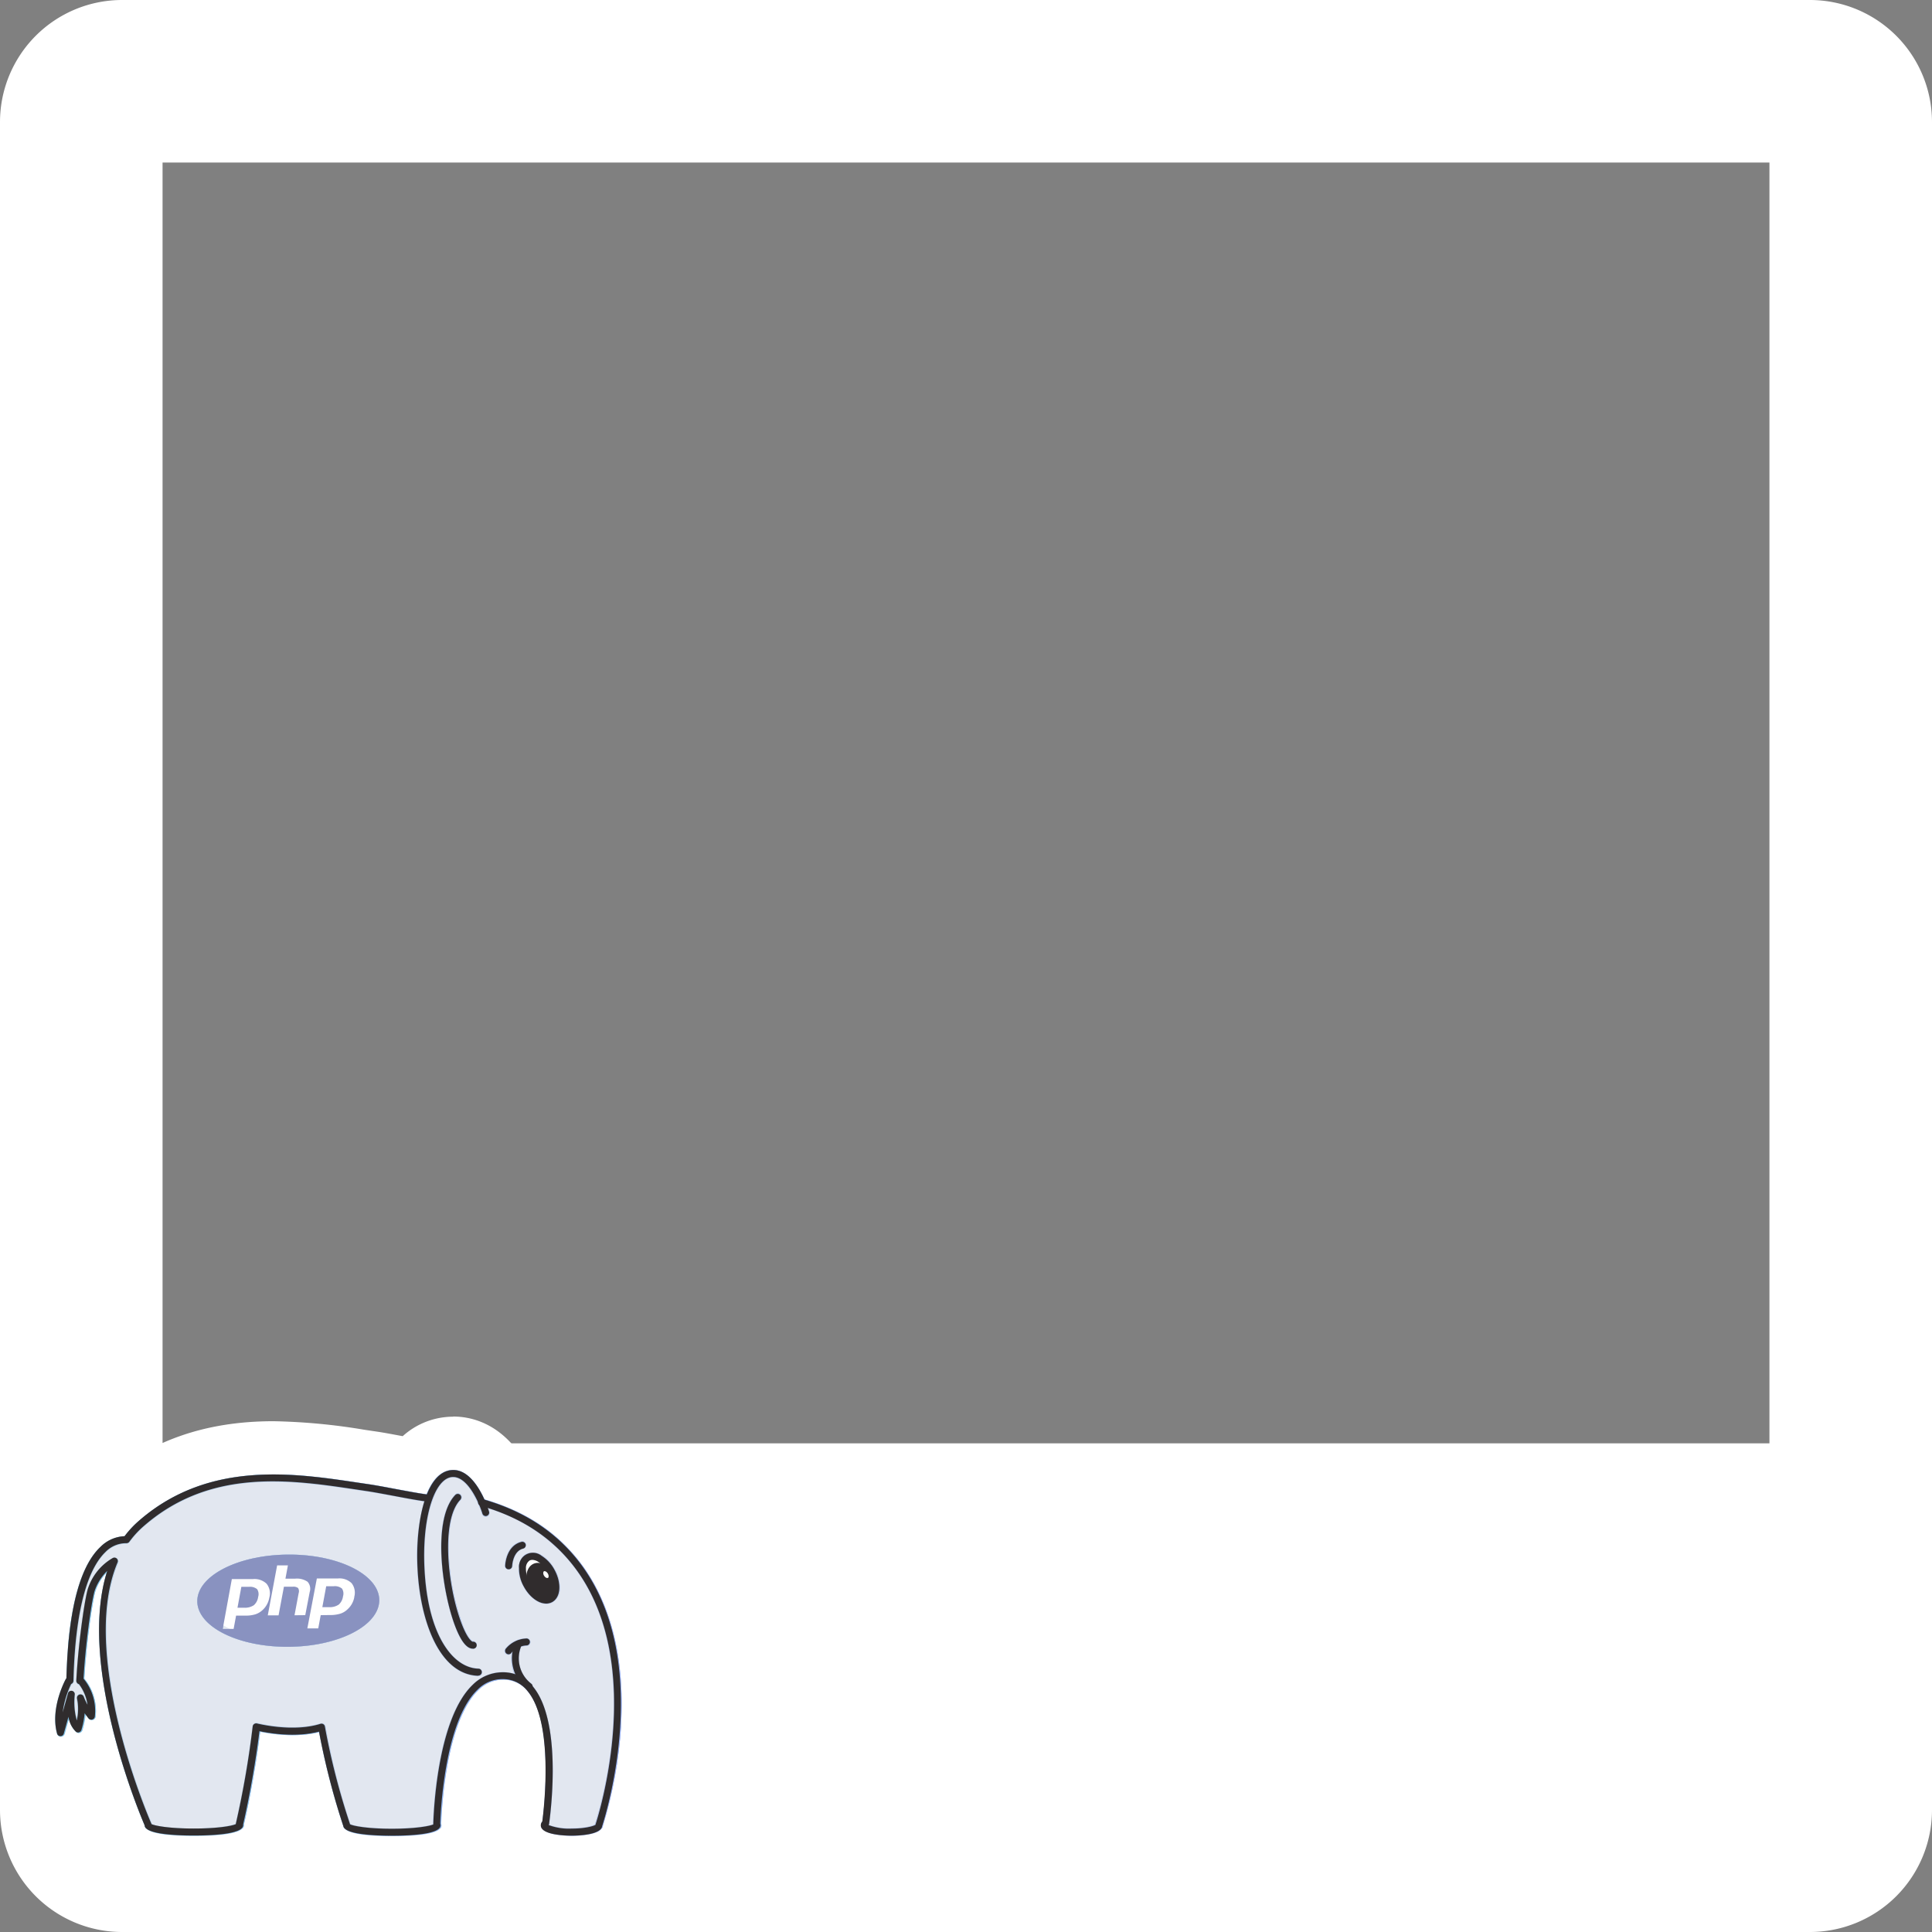 <svg id="Layer_1" data-name="Layer 1" xmlns="http://www.w3.org/2000/svg" xmlns:xlink="http://www.w3.org/1999/xlink" viewBox="0 0 500 500"><rect x="0" y="0" width="500" height="500" fill="#808080" stroke="none"/><defs><style>.cls-1{fill:none;}.cls-2{fill:#fff;}.cls-3{clip-path:url(#clip-path);}.cls-4{fill:#82c3e8;}.cls-5{fill:#83c2e8;}.cls-6{fill:#84c1e9;}.cls-7{fill:#85c0e9;}.cls-8{fill:#85bfea;}.cls-9{fill:#86beea;}.cls-10{fill:#87bdea;}.cls-11{fill:#88bceb;}.cls-12{fill:#89bbeb;}.cls-13{fill:#8abaeb;}.cls-14{fill:#8bb9ec;}.cls-15{fill:#8bb7ec;}.cls-16{fill:#8cb6ed;}.cls-17{fill:#8db5ed;}.cls-18{fill:#8eb4ed;}.cls-19{fill:#8fb3ee;}.cls-20{fill:#90b2ee;}.cls-21{fill:#91b1ee;}.cls-22{fill:#91b0ef;}.cls-23{fill:#92afef;}.cls-24{fill:#93aef0;}.cls-25{fill:#94adf0;}.cls-26{opacity:0.6;}.cls-27{fill:#cfd7e6;}.cls-28{fill:#8992c0;}.cls-29{fill:#302c2d;}</style><clipPath id="clip-path"><path class="cls-1" d="M66.53,411.25a2.34,2.34,0,0,1,.27,2,3.43,3.43,0,0,1-1.11,2.15,4.14,4.14,0,0,1-2.53.66H61.45l1-5.41,1.93,0A2.92,2.92,0,0,1,66.53,411.25Zm19.82-.73H84.42l-1,5.41h1.71a4.14,4.14,0,0,0,2.53-.66,3.4,3.4,0,0,0,1.11-2.15,2.34,2.34,0,0,0-.27-2A2.87,2.87,0,0,0,86.35,410.52Zm11.8,3.57c0,6.59-10.46,12-23.46,12.1S51.11,421,51.06,414.43s10.46-12,23.46-12.1S98.1,407.51,98.15,414.09Zm-29.05,1.1a5.73,5.73,0,0,0,.61-1.73,4,4,0,0,0-.7-3.58,4.52,4.52,0,0,0-3.57-1.25l-5.41,0L57.61,421.6l2.82,0,.64-3.44,2.41,0a8.34,8.34,0,0,0,2.62-.35A5,5,0,0,0,68,416.63,5.75,5.75,0,0,0,69.1,415.19ZM79,418l1.13-6a2.72,2.72,0,0,0-.55-2.65,4.87,4.87,0,0,0-3.25-.8l-2.48,0,.64-3.44-2.79,0L69.3,418.08l2.79,0,1.39-7.41h2.23a2,2,0,0,1,1.4.34,1.57,1.57,0,0,1,.15,1.33L76.19,418Zm12-8.28a4.49,4.49,0,0,0-3.57-1.26l-5.41,0-2.42,12.93,2.82,0L83,418l2.41,0a8.66,8.66,0,0,0,2.62-.36,4.85,4.85,0,0,0,1.87-1.13A6.13,6.13,0,0,0,91.06,415a5.89,5.89,0,0,0,.61-1.74A4,4,0,0,0,91,409.73Zm52.63-3.49a9.61,9.61,0,0,1,1.25,4.82,4,4,0,0,1-1.91,3.63,3.28,3.28,0,0,1-1.6.4,4.94,4.94,0,0,1-2.5-.76,9.65,9.65,0,0,1-3.36-3.68c-1.91-3.5-1.62-7.22.66-8.46a4.09,4.09,0,0,1,4.09.37A9.67,9.67,0,0,1,143.6,406.24Zm-2.79,1.57c.26.47.69.73,1,.58s.3-.66,0-1.13-.69-.73-1-.58S140.56,407.34,140.81,407.81Zm-4.49-.63a3.25,3.25,0,0,1,1.86-2.48,2.72,2.72,0,0,1,1.44-.15l-.41-.28a3,3,0,0,0-1.48-.48,1.34,1.34,0,0,0-.64.15C136.36,404.34,136,405.6,136.32,407.18Zm-13.95,17.59s-.94-.16-2.41-3.61a59.32,59.32,0,0,1-3.78-17.64c-.46-7.39.61-12.83,3-15.32a1,1,0,0,0,0-1.4,1,1,0,0,0-1.41,0c-6.27,6.49-3.32,26.43.37,35.12,1.38,3.24,2.76,4.82,4.24,4.82a1,1,0,1,0,0-2Zm13.73-25.12a1,1,0,0,0-1.21-.72c-4.06,1-4.27,6.05-4.28,6.27a1,1,0,0,0,1,1h0a1,1,0,0,0,1-1s.16-3.75,2.78-4.41A1,1,0,0,0,136.1,399.65Zm24.61,47.13a112.16,112.16,0,0,1-4.73,25.8c-.33,2.43-6.72,2.56-8,2.56s-8-.13-8-2.76a1.6,1.6,0,0,1,.38-1c.5-3.83,3-25.68-3.87-33.74a7.85,7.85,0,0,0-6.08-2.94,9,9,0,0,0-6.61,2.68c-3.59,3.42-6.39,10.22-8.08,19.66a110,110,0,0,0-1.57,15,1.14,1.14,0,0,1,.07.41c0,2.28-6.91,2.76-12.71,2.76s-12.38-.46-12.69-2.61a187.27,187.27,0,0,1-6.26-24.31c-6,1.53-12.66.43-15.25-.11-1.5,12-3.64,21.57-4.21,24a1.36,1.36,0,0,1,0,.21c0,2.28-7,2.76-12.85,2.76s-12.74-.47-12.84-2.71c-1.6-3.74-17.24-41.35-9.8-65.51a13.07,13.07,0,0,0-2.89,4.69c-.66,1.82-2.36,12.83-2.93,22.82a13.12,13.12,0,0,1,2.93,9.83,1,1,0,0,1-1.77.53c-.3-.37-.58-.74-.83-1.09a20.5,20.5,0,0,1-.83,4.08,1,1,0,0,1-.67.67,1,1,0,0,1-.92-.2,6.38,6.38,0,0,1-1.85-3.51l-1.12,4a1,1,0,0,1-1,.73h0a1,1,0,0,1-1-.73c-1.86-6.56,2.07-13.87,2.24-14.18a1.25,1.25,0,0,1,.16-.22c.46-17.48,3.43-28.92,8.84-34a9.43,9.43,0,0,1,6.25-2.78,25.05,25.05,0,0,1,3.45-3.74c18-15.94,40.3-12.61,56.59-10.18l3.18.47c1.55.22,4,.68,6.55,1.16,3.13.59,6.35,1.19,8.36,1.45,1.44-3.57,3.54-6,6.36-6.29,4.22-.43,7.13,4.27,8.66,7.61,9.18,2.7,16.44,7,22.17,13.27C157.35,411.89,161.89,427.63,160.71,446.78ZM17.46,438.54a22.1,22.1,0,0,0-.81,2.87ZM146.1,402.6a44.64,44.64,0,0,0-19.74-12.24c.16.44.25.74.27.81a1,1,0,1,1-1.91.57,23.76,23.76,0,0,0-.85-2.31.94.94,0,0,1-.23-.53c-1.4-3.09-3.8-6.84-6.7-6.55-4.38.45-7.49,10.33-7.06,22.5.63,18.33,7.43,26.74,13.89,26.94a1,1,0,0,1,0,2h0c-10.26-.33-15.34-14.74-15.83-28.87a52.12,52.12,0,0,1,1.81-16.34c-2.08-.29-5.1-.86-8-1.41-2.55-.48-5-.93-6.47-1.15L92,385.55c-16.79-2.51-37.68-5.62-55,9.7a23.92,23.92,0,0,0-3.47,3.83,1,1,0,0,1-.84.41,7.34,7.34,0,0,0-5.34,2.24c-3.49,3.3-7.75,11.74-8.23,33.3a1,1,0,0,1-.61.89c-.21.44-.55,1.18-.9,2.13a1,1,0,0,1,1-.46,1,1,0,0,1,.8,1.08,18.08,18.08,0,0,0,.42,6.2,12.59,12.59,0,0,0,0-5.23,1,1,0,0,1,.68-1.19,1,1,0,0,1,1.23.61,13.51,13.51,0,0,0,.74,1.62A10.92,10.92,0,0,0,20.44,436a.94.94,0,0,1-.46-.27,1,1,0,0,1-.27-.74c.51-9.86,2.26-21.78,3.08-24a14.34,14.34,0,0,1,6.37-7.75,1,1,0,0,1,1.15.12,1,1,0,0,1,.26,1.13c-10.06,23.77,7.94,65.68,8.71,67.45a.88.88,0,0,1,0,.15c.92.44,4.62,1.13,10.86,1.13S60,472.47,61,472a.13.13,0,0,1,0-.06,247.14,247.14,0,0,0,4.36-25.16,1,1,0,0,1,1.24-.85c.1,0,9.16,2.36,16.36.09a1,1,0,0,1,1.28.79A181.64,181.64,0,0,0,90.64,472l0,.07c.83.44,4.5,1.15,10.76,1.15,6,0,9.62-.65,10.65-1.09.08-3.2,1-27.41,10.27-36.17a11,11,0,0,1,8-3.23,10.36,10.36,0,0,1,2.77.44,10.07,10.07,0,0,1-.66-5.4l-.07.09a1,1,0,0,1-.8.4,1,1,0,0,1-.6-.2,1,1,0,0,1-.2-1.4,7.36,7.36,0,0,1,5.51-2.7,1,1,0,0,1,0,2,5.91,5.91,0,0,0-1.42.24,8.15,8.15,0,0,0,2.65,9.51,1,1,0,0,1,.35.63l0,0c7.5,8.82,4.89,31.23,4.29,35.63a.81.81,0,0,1-.11.32,15.53,15.53,0,0,0,5.84.86c3.45,0,5.61-.63,6.08-1l0-.1C154.21,471.61,168.88,427.38,146.1,402.6Z"/></clipPath></defs><title>php-selfie</title><path class="cls-2" d="M468.44,0H31.56A31.6,31.6,0,0,0,0,31.56V468.44A31.6,31.6,0,0,0,31.56,500H468.44A31.6,31.6,0,0,0,500,468.44V31.56A31.6,31.6,0,0,0,468.44,0ZM457.93,42.07V373.54H42.07V42.07Z"/><path class="cls-2" d="M101.43,482.06c-6.62,0-17.56,0-19.36-7.72-.67-2.07-3.16-9.84-5.08-18.44-.44,0-.88,0-1.33,0-.88,0-1.73,0-2.55-.07-1.23,8.06-2.58,14.34-3.21,17.09-.18,2.82-1.85,7.13-10,8.46a62.76,62.76,0,0,1-9.74.61c-6.34,0-17.81,0-19.52-7.7a185.15,185.15,0,0,1-6.82-19.8,8.42,8.42,0,0,1-1.32.52,7.81,7.81,0,0,1-2.25.33,6.28,6.28,0,0,1-.75,0,7.79,7.79,0,0,1-3.81,1,7.93,7.93,0,0,1-7.59-5.73c-2.13-7.54.73-15,2.2-18.12.68-18.71,4.26-30.88,11-37.19a16.71,16.71,0,0,1,7.32-4.16,31.52,31.52,0,0,1,2.53-2.51c10.62-9.4,23.6-14,39.7-14a149.49,149.49,0,0,1,22.47,2.13c1.08.16,2.12.32,3.15.46,1.72.25,4.21.72,6.84,1.22l3.46.64a13.23,13.23,0,0,1,9.3-5.57q.61-.06,1.23-.06c6.33,0,10.48,4.71,12.9,8.82a52.72,52.72,0,0,1,22.45,14.31c11.08,12.05,16.25,29.55,15,50.62a120,120,0,0,1-4.92,27.07C161.84,478,158.52,482,148,482c-13.48,0-14.93-6.74-14.93-9.64a8.22,8.22,0,0,1,.59-3.07c1.44-12.28.43-23.85-2.44-27.22a1.08,1.08,0,0,0-1-.52,2.1,2.1,0,0,0-1.68.79c-.91.86-4,4.55-6,15.88a103.36,103.36,0,0,0-1.45,13.3,6.4,6.4,0,0,1,0,.88c0,2.75-1.29,7.59-9.94,9A61.33,61.33,0,0,1,101.43,482.06Z"/><path class="cls-2" d="M117.28,380.34c3.93,0,6.66,4.44,8.12,7.64,9.18,2.7,16.44,7,22.17,13.27,9.78,10.64,14.32,26.38,13.14,45.53a112.16,112.16,0,0,1-4.73,25.8c-.33,2.43-6.72,2.56-8,2.56s-8-.13-8-2.76a1.6,1.6,0,0,1,.38-1c.5-3.83,3-25.68-3.87-33.74a7.85,7.85,0,0,0-6.08-2.94h-.21a9,9,0,0,0-6.4,2.68c-3.59,3.42-6.39,10.22-8.08,19.66a110,110,0,0,0-1.57,15,1.14,1.14,0,0,1,.07.41c0,2.28-6.91,2.76-12.71,2.76s-12.38-.46-12.69-2.61a187.27,187.27,0,0,1-6.26-24.31,27.79,27.79,0,0,1-6.82.78,42.32,42.32,0,0,1-8.43-.89c-1.5,12-3.64,21.57-4.21,24a1.36,1.36,0,0,1,0,.21c0,2.28-7,2.76-12.85,2.76s-12.74-.47-12.84-2.71c-1.6-3.74-17.24-41.35-9.8-65.51a13.07,13.07,0,0,0-2.89,4.69c-.66,1.82-2.36,12.83-2.93,22.82a13.12,13.12,0,0,1,2.93,9.83,1,1,0,0,1-.71.86.92.92,0,0,1-.28.05,1,1,0,0,1-.78-.38c-.3-.37-.58-.74-.83-1.09a20.5,20.5,0,0,1-.83,4.08,1,1,0,0,1-.67.67,1.26,1.26,0,0,1-.28,0,1,1,0,0,1-.64-.24,6.38,6.38,0,0,1-1.85-3.51l-1.12,4a1,1,0,0,1-1,.73h0a1,1,0,0,1-1-.73c-1.86-6.56,2.07-13.87,2.24-14.18a1.25,1.25,0,0,1,.16-.22c.46-17.48,3.43-28.92,8.84-34a9.43,9.43,0,0,1,6.25-2.78,25.05,25.05,0,0,1,3.45-3.74c10.9-9.65,23.37-12.24,35.13-12.24a144.21,144.21,0,0,1,21.46,2.06l3.18.47c1.55.22,4,.68,6.55,1.16,3.13.59,6.35,1.19,8.36,1.45,1.44-3.57,3.54-6,6.36-6.29l.54,0m0-13.76a17.82,17.82,0,0,0-1.93.1,19.45,19.45,0,0,0-11.1,4.94c-2.59-.48-5-.94-6.82-1.2l-3.1-.46a158.13,158.13,0,0,0-23.5-2.21c-17.85,0-32.33,5.14-44.26,15.7-.59.52-1.17,1.07-1.73,1.63a24.25,24.25,0,0,0-8.29,5.19c-8,7.55-12.17,20.51-13,40.63-1.89,4.47-4.45,12.88-2,21.55A14.76,14.76,0,0,0,19.13,462.8c2.07,6.42,4.05,11.43,5.18,14.13,1.32,4.11,5,9.64,15.13,11.27a68.1,68.1,0,0,0,10.75.69,69.15,69.15,0,0,0,10.85-.7,24.47,24.47,0,0,0,6.88-2.07,15.64,15.64,0,0,0,8-8.55,15.71,15.71,0,0,0,8.5,8.85,25.12,25.12,0,0,0,6.55,1.86,68.34,68.34,0,0,0,10.5.66,67,67,0,0,0,10.78-.71,23.85,23.85,0,0,0,6.87-2.09A15.59,15.59,0,0,0,127,477.5a15.87,15.87,0,0,0,7,8.28,21.1,21.1,0,0,0,6.78,2.47,40,40,0,0,0,14.08.05c9.87-1.84,13.19-8,14.29-11.68a125,125,0,0,0,5.31-29c1.42-23-4.37-42.23-16.75-55.69a58.74,58.74,0,0,0-22.95-15.33c-5.92-8.59-13.23-10-17.47-10Z"/><g class="cls-3"><rect class="cls-4" x="17.63" y="379.93" width="3.3" height="93.26"/><rect class="cls-5" x="20.92" y="379.93" width="6.67" height="93.26"/><rect class="cls-6" x="27.59" y="379.93" width="6.67" height="93.26"/><rect class="cls-7" x="34.25" y="379.93" width="6.67" height="93.26"/><rect class="cls-8" x="40.92" y="379.93" width="6.67" height="93.26"/><rect class="cls-9" x="47.59" y="379.93" width="6.67" height="93.26"/><rect class="cls-10" x="54.25" y="379.93" width="6.67" height="93.26"/><rect class="cls-11" x="60.92" y="379.93" width="6.67" height="93.26"/><rect class="cls-12" x="67.58" y="379.93" width="6.67" height="93.26"/><rect class="cls-13" x="74.25" y="379.93" width="6.67" height="93.26"/><rect class="cls-14" x="80.91" y="379.93" width="6.67" height="93.26"/><rect class="cls-15" x="87.58" y="379.93" width="6.67" height="93.26"/><rect class="cls-16" x="94.24" y="379.93" width="6.67" height="93.26"/><rect class="cls-17" x="100.91" y="379.93" width="6.67" height="93.26"/><rect class="cls-18" x="107.57" y="379.93" width="6.67" height="93.26"/><rect class="cls-19" x="114.24" y="379.93" width="6.67" height="93.26"/><rect class="cls-20" x="120.9" y="379.93" width="6.67" height="93.26"/><rect class="cls-21" x="127.57" y="379.93" width="6.67" height="93.26"/><rect class="cls-22" x="134.23" y="379.93" width="6.67" height="93.26"/><rect class="cls-23" x="140.9" y="379.93" width="6.67" height="93.26"/><rect class="cls-24" x="147.56" y="379.93" width="6.67" height="93.26"/><rect class="cls-25" x="154.23" y="379.93" width="6.67" height="93.26"/><rect class="cls-25" x="160.89" y="379.93" width="7.99" height="93.26"/><rect class="cls-4" x="16.65" y="438.54" width="0.81" height="2.87"/><rect class="cls-4" x="12.9" y="377.82" width="1.36" height="97.36"/><rect class="cls-4" x="14.26" y="377.82" width="6.67" height="97.36"/><rect class="cls-5" x="20.92" y="377.82" width="6.67" height="97.36"/><rect class="cls-6" x="27.59" y="377.82" width="6.67" height="97.36"/><rect class="cls-7" x="34.25" y="377.82" width="6.67" height="97.36"/><rect class="cls-8" x="40.92" y="377.82" width="6.67" height="97.36"/><rect class="cls-9" x="47.59" y="377.82" width="6.67" height="97.36"/><rect class="cls-10" x="54.25" y="377.82" width="6.67" height="97.36"/><rect class="cls-11" x="60.92" y="377.82" width="6.67" height="97.36"/><rect class="cls-12" x="67.58" y="377.82" width="6.67" height="97.36"/><rect class="cls-13" x="74.25" y="377.82" width="6.67" height="97.36"/><rect class="cls-14" x="80.91" y="377.82" width="6.67" height="97.36"/><rect class="cls-15" x="87.58" y="377.82" width="6.67" height="97.36"/><rect class="cls-16" x="94.24" y="377.82" width="6.67" height="97.36"/><rect class="cls-17" x="100.91" y="377.82" width="6.67" height="97.36"/><rect class="cls-18" x="107.57" y="377.82" width="6.67" height="97.36"/><rect class="cls-19" x="114.24" y="377.82" width="6.67" height="97.36"/><rect class="cls-20" x="120.9" y="377.82" width="6.67" height="97.36"/><rect class="cls-21" x="127.57" y="377.82" width="6.67" height="97.36"/><rect class="cls-22" x="134.23" y="377.82" width="6.67" height="97.36"/><rect class="cls-23" x="140.9" y="377.82" width="6.67" height="97.36"/><rect class="cls-24" x="147.56" y="377.82" width="6.67" height="97.36"/><rect class="cls-25" x="154.23" y="377.82" width="6.67" height="97.36"/><rect class="cls-25" x="160.89" y="377.82" width="1" height="97.36"/><rect class="cls-21" x="130.59" y="398.8" width="3.64" height="7.43"/><rect class="cls-22" x="134.23" y="398.8" width="2" height="7.43"/><rect class="cls-18" x="111.49" y="386.41" width="2.74" height="40.34"/><rect class="cls-19" x="114.24" y="386.41" width="6.67" height="40.34"/><rect class="cls-20" x="120.9" y="386.41" width="2.47" height="40.34"/><rect class="cls-22" x="136.03" y="403.79" width="3.59" height="3.38"/><rect class="cls-22" x="140.56" y="406.53" width="0.34" height="2.01"/><rect class="cls-23" x="140.9" y="406.53" width="1.18" height="2.01"/><rect class="cls-21" x="133.57" y="401.56" width="0.66" height="13.54"/><rect class="cls-22" x="134.23" y="401.56" width="6.67" height="13.54"/><rect class="cls-23" x="140.9" y="401.56" width="4.01" height="13.54"/><rect class="cls-13" x="79.57" y="408.46" width="1.34" height="12.98"/><rect class="cls-14" x="80.91" y="408.46" width="6.67" height="12.98"/><rect class="cls-15" x="87.58" y="408.46" width="4.38" height="12.98"/><rect class="cls-12" x="69.3" y="405.13" width="4.95" height="12.95"/><rect class="cls-13" x="74.25" y="405.13" width="6.13" height="12.95"/><rect class="cls-10" x="57.61" y="408.62" width="3.3" height="12.98"/><rect class="cls-11" x="60.92" y="408.62" width="6.67" height="12.98"/><rect class="cls-12" x="67.58" y="408.62" width="2.42" height="12.98"/><rect class="cls-9" x="51.01" y="402.24" width="3.24" height="24.05"/><rect class="cls-10" x="54.25" y="402.24" width="6.67" height="24.05"/><rect class="cls-11" x="60.92" y="402.24" width="6.67" height="24.05"/><rect class="cls-12" x="67.58" y="402.24" width="6.67" height="24.05"/><rect class="cls-13" x="74.25" y="402.24" width="6.67" height="24.05"/><rect class="cls-14" x="80.91" y="402.24" width="6.67" height="24.05"/><rect class="cls-15" x="87.58" y="402.24" width="6.67" height="24.05"/><rect class="cls-16" x="94.24" y="402.24" width="3.95" height="24.05"/><rect class="cls-14" x="83.41" y="410.51" width="4.17" height="5.43"/><rect class="cls-15" x="87.58" y="410.51" width="1.36" height="5.43"/><rect class="cls-11" x="61.45" y="410.67" width="5.53" height="5.43"/></g><g class="cls-26"><path class="cls-27" d="M146.83,401.4c-6.7-7.29-14.76-11-22.16-13.13-1.35-3.12-4-7.82-7.83-7.44-2.5.26-4.45,2.7-5.8,6.38H111c-3.37-.34-12-2.18-15.64-2.71-16.76-2.41-40.15-7.19-59,9.48a23.48,23.48,0,0,0-3.61,4c-4.08-.15-13.86,3-14.61,36.51h-.26s-3.93,7.18-2.16,13.43L18.48,438s-.71,6.79,1.8,8.91a15.55,15.55,0,0,0,.57-8.08,17.39,17.39,0,0,0,2.82,4.76,12.16,12.16,0,0,0-2.75-9.15H20.7c.53-10.06,2.27-21.68,3-23.75a13.27,13.27,0,0,1,5.92-7.23c-10.19,24.07,7.65,65.78,8.72,68.23a.23.23,0,0,0,0,.11c0,1,5.31,1.76,11.85,1.76S62,472.81,62,471.84a.34.34,0,0,0,0-.17,243.74,243.74,0,0,0,4.38-25.27s9.33,2.46,16.91.07a182,182,0,0,0,6.45,25.38h0v0c0,1,5.24,1.76,11.7,1.76s11.71-.79,11.71-1.76a.32.32,0,0,0-.07-.2c.07-2.67,1.27-38.94,17.29-38.52,15.47.4,11.5,33.52,10.87,38.14a.7.7,0,0,0-.33.54c0,1,3.15,1.76,7,1.76s7.05-.79,7.05-1.76C155,471.85,170.29,426.92,146.83,401.4Z"/></g><ellipse class="cls-2" cx="74.6" cy="413.81" rx="21.55" ry="10.88"/><path class="cls-28" d="M64.39,410.67l-1.93,0-1,5.41h1.71a4.14,4.14,0,0,0,2.53-.66,3.43,3.43,0,0,0,1.11-2.15,2.34,2.34,0,0,0-.27-2A2.92,2.92,0,0,0,64.39,410.67Z"/><path class="cls-28" d="M86.35,410.52H84.42l-1,5.41h1.71a4.14,4.14,0,0,0,2.53-.66,3.4,3.4,0,0,0,1.11-2.15,2.34,2.34,0,0,0-.27-2A2.87,2.87,0,0,0,86.35,410.52Z"/><path class="cls-28" d="M74.52,402.33c-13,.09-23.51,5.51-23.46,12.1s10.63,11.86,23.63,11.76,23.5-5.51,23.46-12.1S87.52,402.24,74.52,402.33ZM68,416.63a5,5,0,0,1-1.87,1.14,8.34,8.34,0,0,1-2.62.35l-2.41,0-.64,3.44-2.82,0L60,408.67l5.41,0A4.52,4.52,0,0,1,69,409.88a4,4,0,0,1,.7,3.58A5.64,5.64,0,0,1,68,416.63Zm8.22,1.4,1.07-5.72a1.57,1.57,0,0,0-.15-1.33,2,2,0,0,0-1.4-.34H73.48l-1.39,7.41-2.79,0,2.42-12.93,2.79,0-.64,3.44,2.48,0a4.87,4.87,0,0,1,3.25.8,2.72,2.72,0,0,1,.55,2.65L79,418Zm15.48-4.73a5.56,5.56,0,0,1-1.75,3.18,4.74,4.74,0,0,1-1.86,1.13,8.61,8.61,0,0,1-2.62.36L83,418l-.64,3.43-2.82,0L82,408.51l5.41,0A4.49,4.49,0,0,1,91,409.73,4,4,0,0,1,91.67,413.3Z"/><path class="cls-29" d="M123.74,433.68h0c-10.19-.32-15.24-14.68-15.72-28.77-.39-11.3,2.18-23.77,8.76-24.44,6.29-.66,9.64,10.26,9.78,10.73a.89.89,0,1,1-1.71.51c-.84-2.77-3.88-9.84-7.89-9.46-4.51.46-7.59,10.17-7.16,22.6.64,18.4,7.49,26.84,14,27a.89.89,0,0,1,0,1.78Z"/><ellipse class="cls-2" cx="139.54" cy="408.44" rx="3.62" ry="6.12" transform="translate(-178.19 116.31) rotate(-28.54)"/><path class="cls-29" d="M141.35,415c-2,0-4.3-1.67-5.78-4.39a9.42,9.42,0,0,1-1.24-4.77,3.6,3.6,0,0,1,5.85-3.18,9.57,9.57,0,0,1,3.33,3.63c1.88,3.46,1.61,7.11-.62,8.33A3.31,3.31,0,0,1,141.35,415Zm-3.62-11.3a1.44,1.44,0,0,0-.69.17,2.32,2.32,0,0,0-.93,2,7.93,7.93,0,0,0,1,3.85c1.47,2.7,3.76,3.9,4.9,3.28s1.37-3.19-.1-5.89h0a7.82,7.82,0,0,0-2.68-2.95A3,3,0,0,0,137.73,403.69Z"/><path class="cls-29" d="M143.42,408c-1-2.59-3.39-4.08-5.24-3.34s-2.53,3.45-1.49,6,3.38,4.08,5.24,3.34S144.45,410.63,143.42,408Zm-1.64.35c-.28.15-.71-.11-1-.58s-.23-1,0-1.13.72.11,1,.58S142.06,408.24,141.78,408.39Z"/><path class="cls-29" d="M122.37,426.66c-1.43,0-2.79-1.56-4.15-4.76-3.68-8.67-6.62-28.55-.39-35a.89.89,0,0,1,1.29,1.24c-5.27,5.46-3.18,23.83.75,33.07,1.28,3,2.24,3.67,2.5,3.67a.9.9,0,1,1,0,1.79Z"/><path class="cls-29" d="M131.61,406.13h0a.89.89,0,0,1-.86-.92c0-.21.22-5.17,4.21-6.17a.89.89,0,1,1,.43,1.73c-2.69.68-2.85,4.46-2.85,4.5A.89.89,0,0,1,131.61,406.13Z"/><path class="cls-29" d="M136.93,437.34a.88.88,0,0,1-.57-.2,10.18,10.18,0,0,1-3-12.09.89.89,0,0,1,1.61.78,8.28,8.28,0,0,0,2.54,9.93.89.89,0,0,1,.13,1.26A.92.92,0,0,1,136.93,437.34Z"/><path class="cls-29" d="M131.62,428.13a.9.9,0,0,1-.72-1.43,7.27,7.27,0,0,1,5.43-2.66.9.9,0,0,1,0,1.79,5.53,5.53,0,0,0-4,1.94A.89.89,0,0,1,131.62,428.13Z"/><path class="cls-29" d="M101.43,475.08c-4.61,0-12.29-.34-12.59-2.53a188.93,188.93,0,0,1-6.28-24.41c-6.12,1.59-12.9.42-15.42-.12-1.5,12.07-3.66,21.72-4.22,24.13a1.5,1.5,0,0,1,0,.22c0,2.31-8,2.66-12.75,2.66s-12.69-.35-12.74-2.64c-1.57-3.66-17.41-41.7-9.68-65.85a13.1,13.1,0,0,0-3.2,5c-.67,1.82-2.37,12.88-2.94,22.89a13.07,13.07,0,0,1,2.93,9.79.91.91,0,0,1-.64.78.9.9,0,0,1-1-.3c-.37-.46-.69-.9-1-1.32a21.28,21.28,0,0,1-.84,4.34.92.92,0,0,1-.61.6.87.87,0,0,1-.83-.18,6.68,6.68,0,0,1-1.9-3.85l-1.22,4.37a.89.89,0,0,1-.86.65h0a.89.89,0,0,1-.86-.65c-1.84-6.52,2.07-13.8,2.24-14.1a1.37,1.37,0,0,1,.17-.23c.46-17.47,3.42-28.9,8.81-34a9.29,9.29,0,0,1,6.23-2.76,25.89,25.89,0,0,1,3.46-3.77c18-15.9,40.25-12.58,56.52-10.15l3.17.47c1.56.22,4,.68,6.56,1.16,3.51.66,7.13,1.34,9,1.53a.89.89,0,0,1,.8,1,.86.86,0,0,1-1,.8c-2-.19-5.65-.88-9.19-1.55-2.56-.48-5-.93-6.48-1.15L92,385.45c-16.8-2.51-37.72-5.63-55.06,9.72A24.12,24.12,0,0,0,33.47,399a.89.89,0,0,1-.75.37,7.44,7.44,0,0,0-5.42,2.27C23.8,405,19.52,413.44,19,435a.89.89,0,0,1-.59.81,24.32,24.32,0,0,0-2.19,7.35l1.36-4.86a.89.89,0,0,1,1.75.33,17.62,17.62,0,0,0,.54,6.63,13.21,13.21,0,0,0,.07-5.68.9.9,0,0,1,1.71-.52,13.84,13.84,0,0,0,1,2.12,11.41,11.41,0,0,0-2.22-5.34.78.78,0,0,1-.43-.25.91.91,0,0,1-.25-.66c.52-9.86,2.26-21.76,3.08-24a14.23,14.23,0,0,1,6.32-7.7.89.89,0,0,1,1.27,1.12c-10.08,23.81,7.93,65.76,8.71,67.53a1.21,1.21,0,0,1,.05.18c.87.45,4.58,1.16,10.95,1.16s10-.69,10.91-1.14a.52.52,0,0,1,0-.11,241.28,241.28,0,0,0,4.36-25.17.86.86,0,0,1,.39-.63.9.9,0,0,1,.73-.13c.09,0,9.18,2.36,16.41.09a.88.88,0,0,1,.74.09.89.89,0,0,1,.41.62A183.5,183.5,0,0,0,90.55,472l0,.1c.78.45,4.46,1.18,10.84,1.18,6.14,0,9.78-.68,10.75-1.12.07-2.92,1-27.36,10.24-36.17a11,11,0,0,1,8-3.2,9.77,9.77,0,0,1,7.47,3.61c7.47,8.78,4.86,31.15,4.26,35.55a.73.73,0,0,1-.14.38,15,15,0,0,0,6,.91c3.58,0,5.74-.67,6.17-1l0-.12c.15-.45,14.85-44.73-8-69.56-5.59-6.08-12.72-10.29-21.8-12.88a.9.9,0,0,1,.49-1.73c9.4,2.69,16.8,7.07,22.62,13.4,23,25,9.22,68.71,8.39,71.23-.3,2.37-6.64,2.49-7.93,2.49s-7.95-.13-7.95-2.66a1.46,1.46,0,0,1,.38-1c.49-3.75,3-25.74-3.89-33.86a8,8,0,0,0-6.16-3,8.94,8.94,0,0,0-6.68,2.71c-8.6,8.18-9.6,32-9.68,34.73a1.23,1.23,0,0,1,.07.39C114,474.73,106.14,475.08,101.43,475.08Zm10.92-2.34h0Zm-51.12-.07Zm-22-.07Z"/></svg>